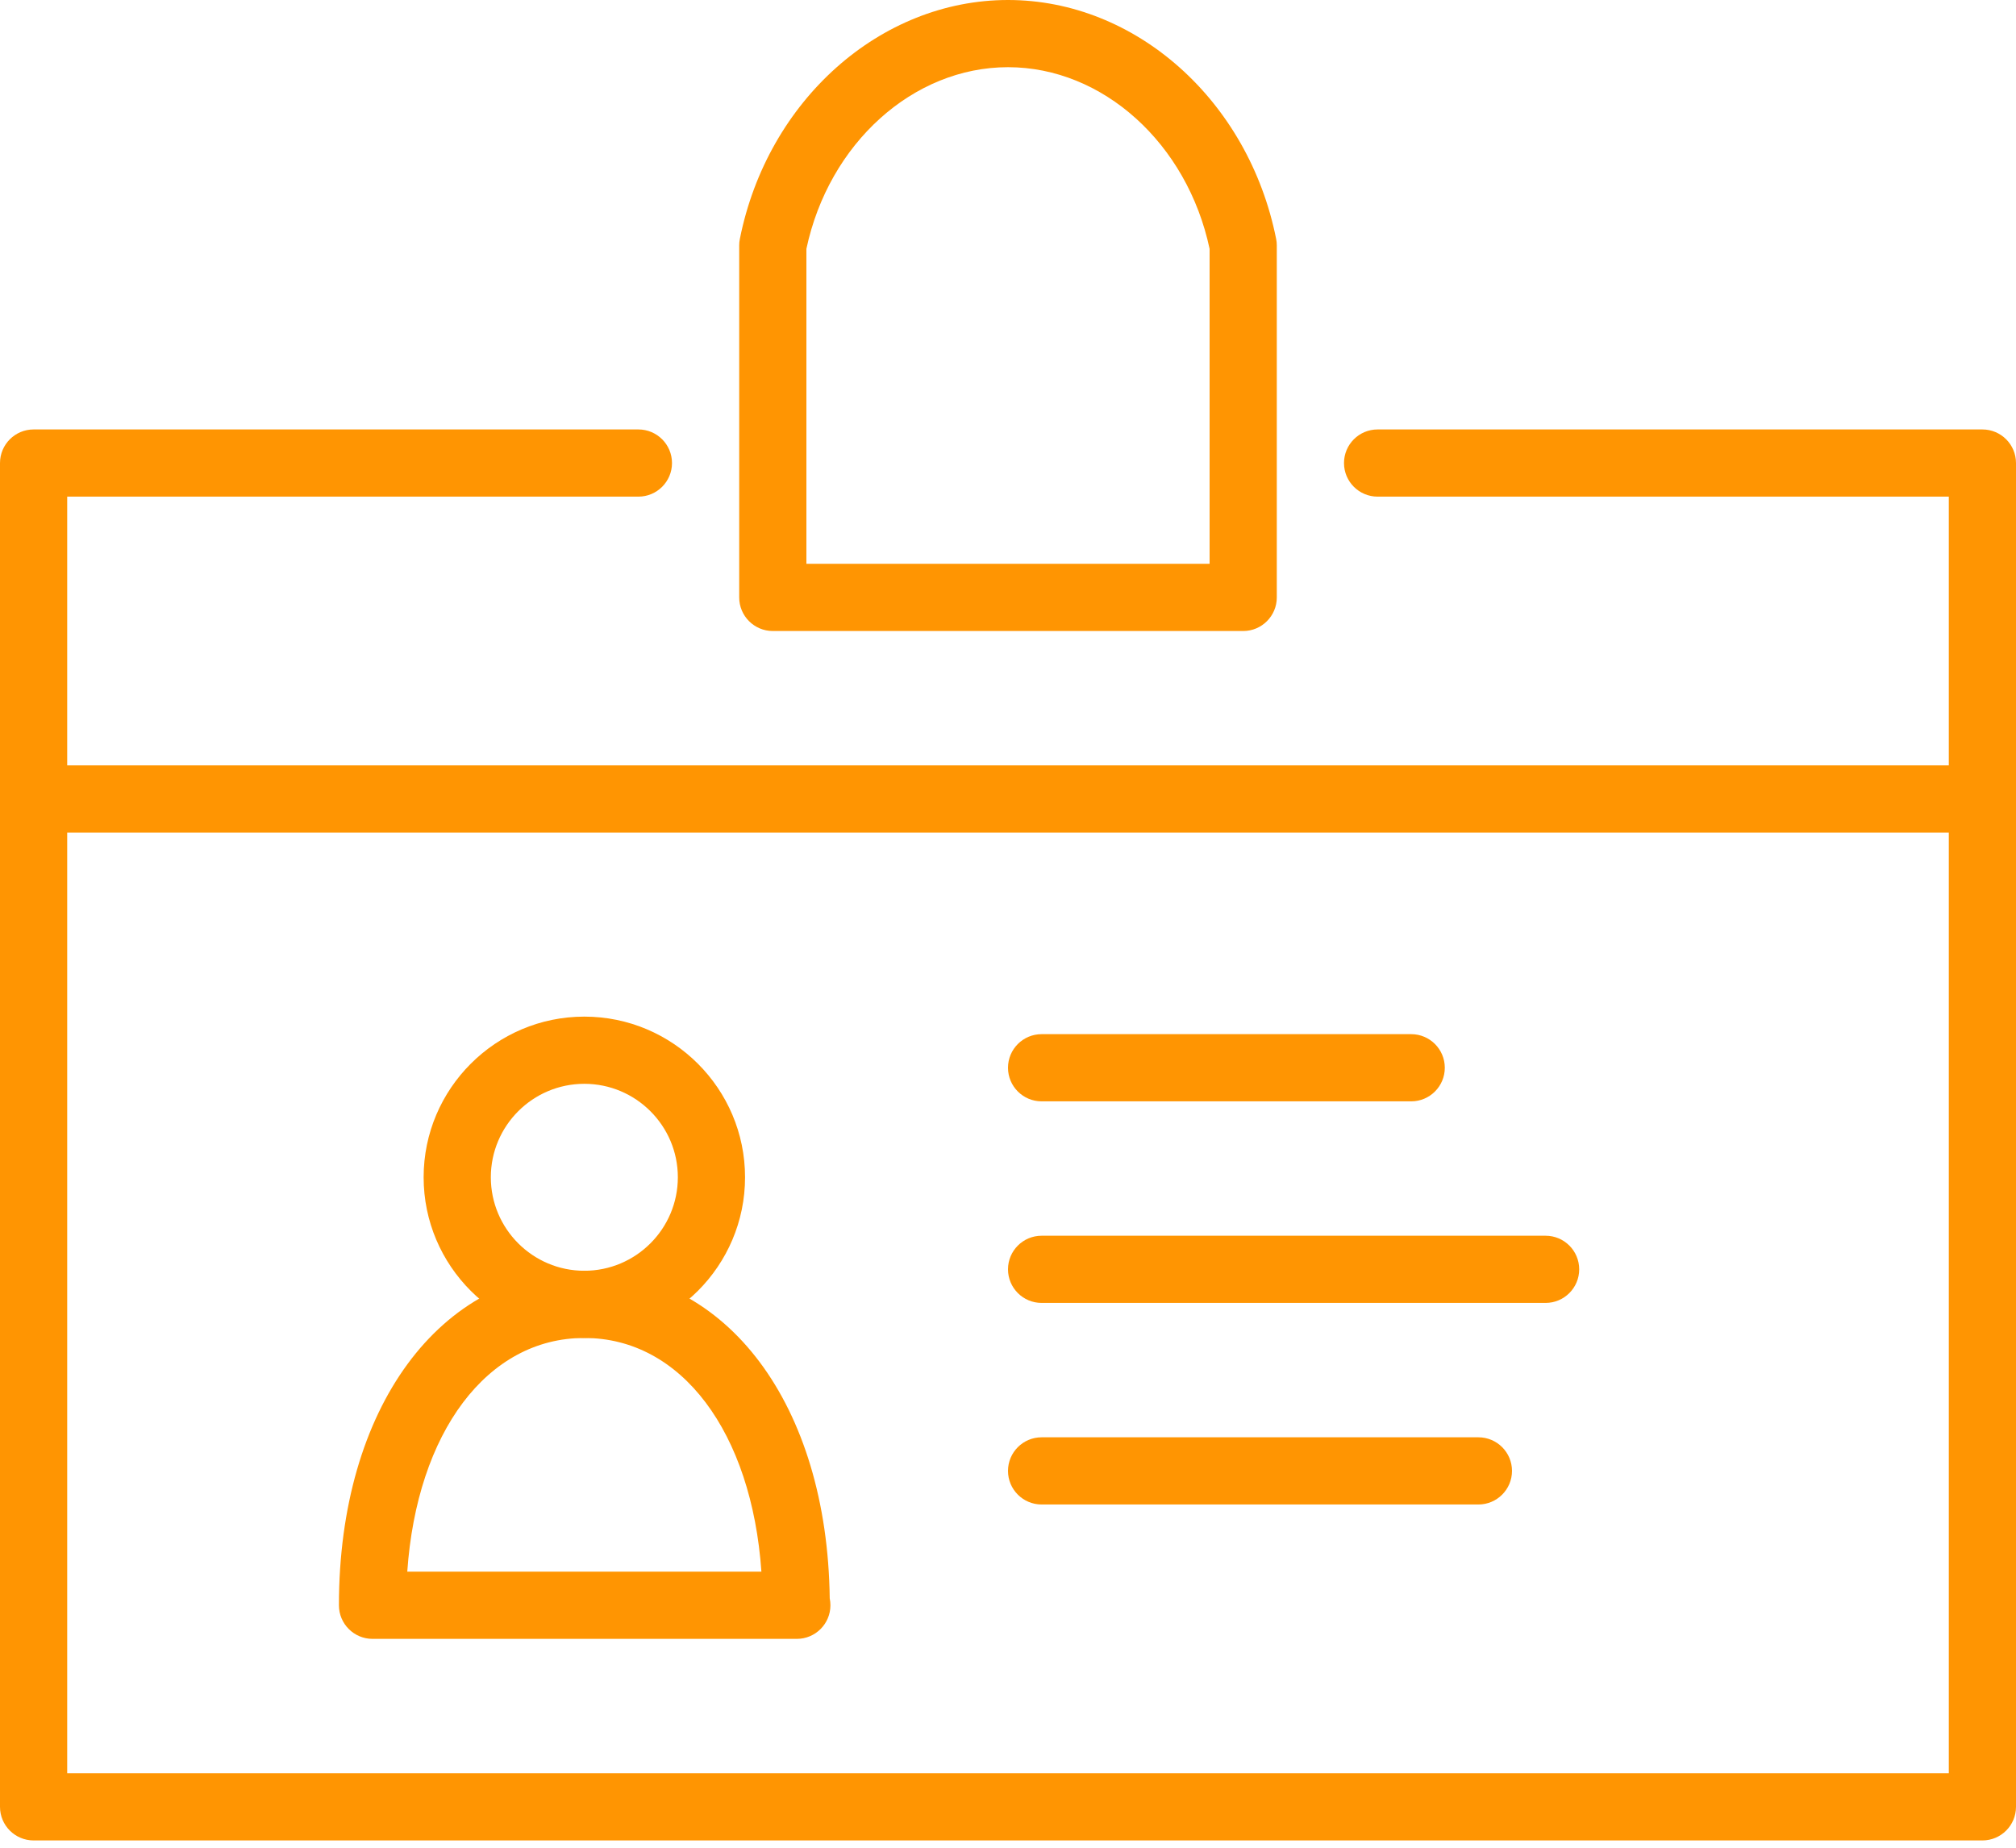 <?xml version="1.0" encoding="UTF-8"?>
<svg width="60px" height="55px" viewBox="0 0 60 55" version="1.1" xmlns="http://www.w3.org/2000/svg" xmlns:xlink="http://www.w3.org/1999/xlink">
    <!-- Generator: Sketch 49.3 (51167) - http://www.bohemiancoding.com/sketch -->
    <title>Page 1</title>
    <desc>Created with Sketch.</desc>
    <defs></defs>
    <g id="desktop" stroke="none" stroke-width="1" fill="none" fill-rule="evenodd">
        <g id="dashboard-pro" transform="translate(-604, -1071)" fill="#FF9502">
            <g id="Page-1" transform="translate(604, 1071)">
                <path d="M59,54.783 L1,54.783 C0.448,54.783 0,54.335 0,53.783 L0,13.783 C0,13.231 0.448,12.783 1,12.783 L19,12.783 C19.552,12.783 20,13.231 20,13.783 C20,14.335 19.552,14.783 19,14.783 L2,14.783 L2,52.783 L58,52.783 L58,14.783 L41,14.783 C40.448,14.783 40,14.335 40,13.783 C40,13.231 40.448,12.783 41,12.783 L59,12.783 C59.552,12.783 60,13.231 60,13.783 L60,53.783 C60,54.335 59.552,54.783 59,54.783" id="Fill-1"></path>
                <path d="M59,24.783 L1,24.783 C0.448,24.783 0,24.335 0,23.783 C0,23.231 0.448,22.783 1,22.783 L59,22.783 C59.552,22.783 60,23.231 60,23.783 C60,24.335 59.552,24.783 59,24.783" id="Fill-3"></path>
                <path d="M42,32.783 L31,32.783 C30.448,32.783 30,32.335 30,31.783 C30,31.231 30.448,30.783 31,30.783 L42,30.783 C42.552,30.783 43,31.231 43,31.783 C43,32.335 42.552,32.783 42,32.783" id="Fill-5"></path>
                <path d="M46,38.783 L31,38.783 C30.448,38.783 30,38.335 30,37.783 C30,37.231 30.448,36.783 31,36.783 L46,36.783 C46.552,36.783 47,37.231 47,37.783 C47,38.335 46.552,38.783 46,38.783" id="Fill-7"></path>
                <path d="M44,44.783 L31,44.783 C30.448,44.783 30,44.335 30,43.783 C30,43.231 30.448,42.783 31,42.783 L44,42.783 C44.552,42.783 45,43.231 45,43.783 C45,44.335 44.552,44.783 44,44.783" id="Fill-9"></path>
                <path d="M24,16.783 L36,16.783 L36,7.407 C35.333,4.268 32.823,2 30,2 C27.177,2 24.667,4.268 24,7.407 L24,16.783 Z M37,18.783 L23,18.783 C22.448,18.783 22,18.335 22,17.783 L22,7.304 C22,7.239 22.006,7.173 22.02,7.109 C22.842,2.99 26.198,-0 30,-0 C33.802,-0 37.158,2.99 37.98,7.109 C37.994,7.173 38,7.239 38,7.304 L38,17.783 C38,18.335 37.552,18.783 37,18.783 Z" id="Fill-11"></path>
                <path d="M17.391,32.261 C15.856,32.261 14.608,33.509 14.608,35.043 C14.608,36.577 15.856,37.826 17.391,37.826 C18.925,37.826 20.174,36.577 20.174,35.043 C20.174,33.509 18.925,32.261 17.391,32.261 M17.391,39.826 C14.754,39.826 12.608,37.68 12.608,35.043 C12.608,32.407 14.754,30.261 17.391,30.261 C20.028,30.261 22.174,32.407 22.174,35.043 C22.174,37.68 20.028,39.826 17.391,39.826" id="Fill-13"></path>
                <path d="M12.121,46.783 L22.661,46.783 C22.372,42.639 20.287,39.826 17.391,39.826 C14.496,39.826 12.409,42.639 12.121,46.783 M23.715,48.783 C23.708,48.783 23.702,48.783 23.695,48.783 L11.087,48.783 C10.535,48.783 10.087,48.335 10.087,47.783 C10.087,41.921 13.09,37.826 17.391,37.826 C21.641,37.826 24.624,41.825 24.694,47.577 C24.708,47.643 24.715,47.712 24.715,47.783 C24.715,48.335 24.267,48.783 23.715,48.783" id="Fill-15"></path>
            </g>
        </g>
    </g>
</svg>